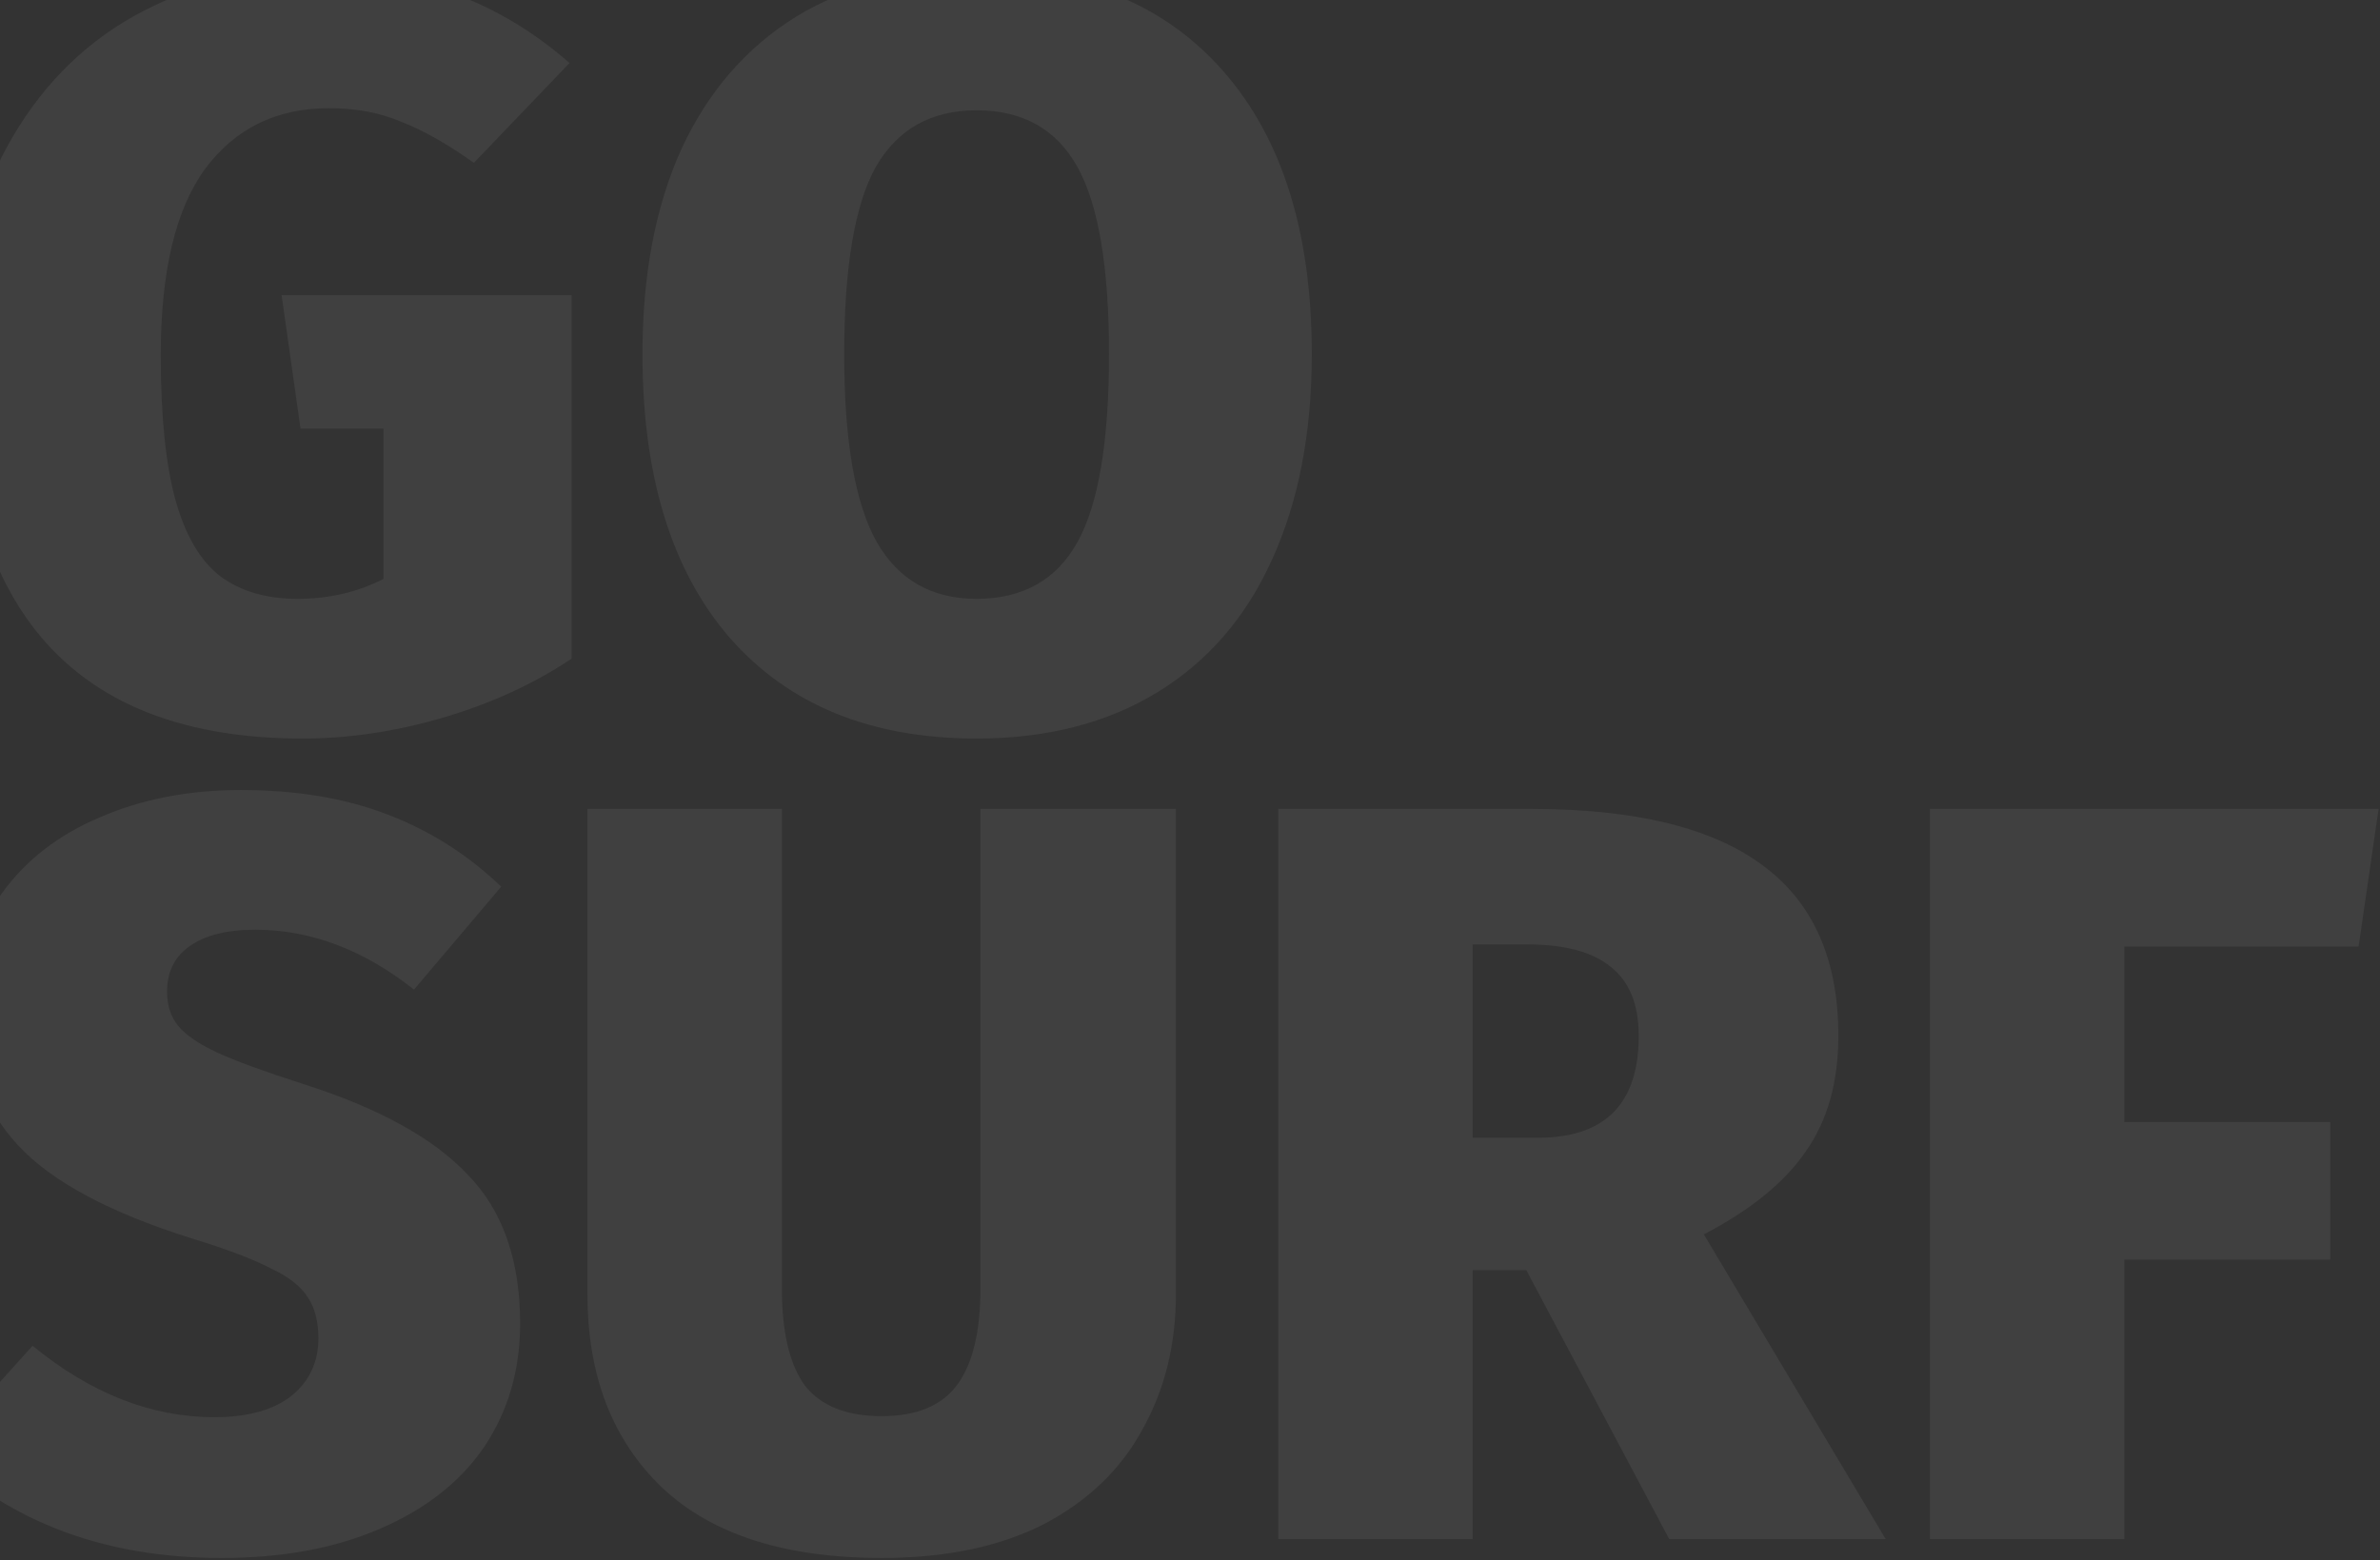 <svg width="453" height="297" viewBox="0 0 453 297" fill="none" xmlns="http://www.w3.org/2000/svg">
<rect x="0" y="0" width="453" height="297" fill="#333333" stroke="none"/>
<path opacity="0.065" d="M60.6 -5.6C79.133 -5.6 95.067 0.267 108.4 12L90.2 31C85.133 27.4 80.533 24.8 76.4 23.2C72.4 21.467 67.8 20.6 62.6 20.6C52.6 20.6 44.733 24.467 39 32.2C33.4 39.933 30.6 51.733 30.6 67.6C30.6 79.2 31.533 88.4 33.4 95.2C35.267 101.867 38.067 106.667 41.8 109.6C45.667 112.533 50.6 114 56.6 114C62.6 114 68.067 112.733 73 110.2V81.6H57.2L53.6 56.2H108.8V125.4C101.6 130.2 93.467 133.933 84.4 136.6C75.333 139.267 66.4 140.6 57.6 140.6C14.133 140.6 -7.6 116.2 -7.6 67.4C-7.6 52.2 -4.667 39.133 1.2 28.2C7.2 17.133 15.333 8.733 25.6 3C35.867 -2.733 47.533 -5.6 60.6 -5.6ZM185.883 -5.6C206.016 -5.6 221.683 0.8 232.883 13.6C244.083 26.4 249.683 44.333 249.683 67.4C249.683 82.467 247.149 95.533 242.083 106.6C237.149 117.533 229.883 125.933 220.283 131.8C210.683 137.667 199.216 140.6 185.883 140.6C165.749 140.6 150.083 134.2 138.883 121.4C127.816 108.6 122.283 90.6 122.283 67.4C122.283 52.333 124.749 39.333 129.683 28.4C134.749 17.467 142.016 9.067 151.483 3.2C161.083 -2.667 172.549 -5.6 185.883 -5.6ZM185.883 21C177.216 21 170.816 24.6 166.683 31.8C162.683 39 160.683 50.867 160.683 67.4C160.683 83.933 162.749 95.867 166.883 103.2C171.016 110.4 177.349 114 185.883 114C194.683 114 201.083 110.4 205.083 103.2C209.083 96 211.083 84.067 211.083 67.4C211.083 50.867 209.083 39 205.083 31.8C201.083 24.6 194.683 21 185.883 21ZM45.8 150.4C56.333 150.4 65.6 151.933 73.6 155C81.733 158.067 89 162.667 95.4 168.8L78.8 188.4C69.2 180.8 59.133 177 48.6 177C43.133 177 38.933 178.067 36 180.2C33.2 182.2 31.8 185.067 31.8 188.8C31.8 191.467 32.533 193.667 34 195.4C35.467 197.133 37.933 198.8 41.4 200.4C44.867 202 50.333 204 57.8 206.4C72.067 210.933 82.467 216.667 89 223.6C95.667 230.4 99 239.867 99 252C99 260.8 96.733 268.6 92.2 275.4C87.667 282.067 81.067 287.267 72.4 291C63.867 294.733 53.8 296.6 42.2 296.6C20.067 296.6 2 289.867 -12 276.4L6.2 256.2C17.267 265.267 28.8 269.8 40.8 269.8C47.067 269.8 51.933 268.467 55.4 265.8C58.867 263 60.6 259.333 60.6 254.8C60.6 251.6 59.933 249 58.6 247C57.267 244.867 54.867 243 51.4 241.4C48.067 239.667 43.133 237.8 36.6 235.8C20.867 230.867 9.8 224.933 3.4 218C-3 211.067 -6.2 202.333 -6.2 191.8C-6.2 183.533 -4 176.267 0.4 170C4.933 163.733 11.133 158.933 19 155.6C27 152.133 35.933 150.4 45.8 150.4ZM223.816 246.4C223.816 256 221.682 264.6 217.416 272.2C213.282 279.8 207.016 285.8 198.616 290.2C190.216 294.467 179.949 296.6 167.816 296.6C149.416 296.6 135.482 292.133 126.016 283.2C116.549 274.133 111.816 261.867 111.816 246.4V154H148.816V245.2C148.816 253.6 150.282 259.8 153.216 263.8C156.282 267.667 161.149 269.6 167.816 269.6C174.482 269.6 179.282 267.6 182.216 263.6C185.149 259.6 186.616 253.467 186.616 245.2V154H223.816V246.4ZM290.508 241.8H280.308V293H243.308V154H291.508C311.108 154 325.708 157.533 335.308 164.6C345.041 171.667 349.908 182.533 349.908 197.2C349.908 206 347.841 213.333 343.708 219.2C339.708 225.067 333.241 230.333 324.308 235L358.908 293H317.708L290.508 241.8ZM280.308 216.6H292.708C305.508 216.6 311.908 210.133 311.908 197.2C311.908 191.2 310.108 186.8 306.508 184C303.041 181.2 297.774 179.8 290.708 179.8H280.308V216.6ZM367.331 293V154H452.731L448.931 180.2H404.331V213.6H443.531V239.8H404.331V293H367.331Z" fill="white"/>
</svg>
